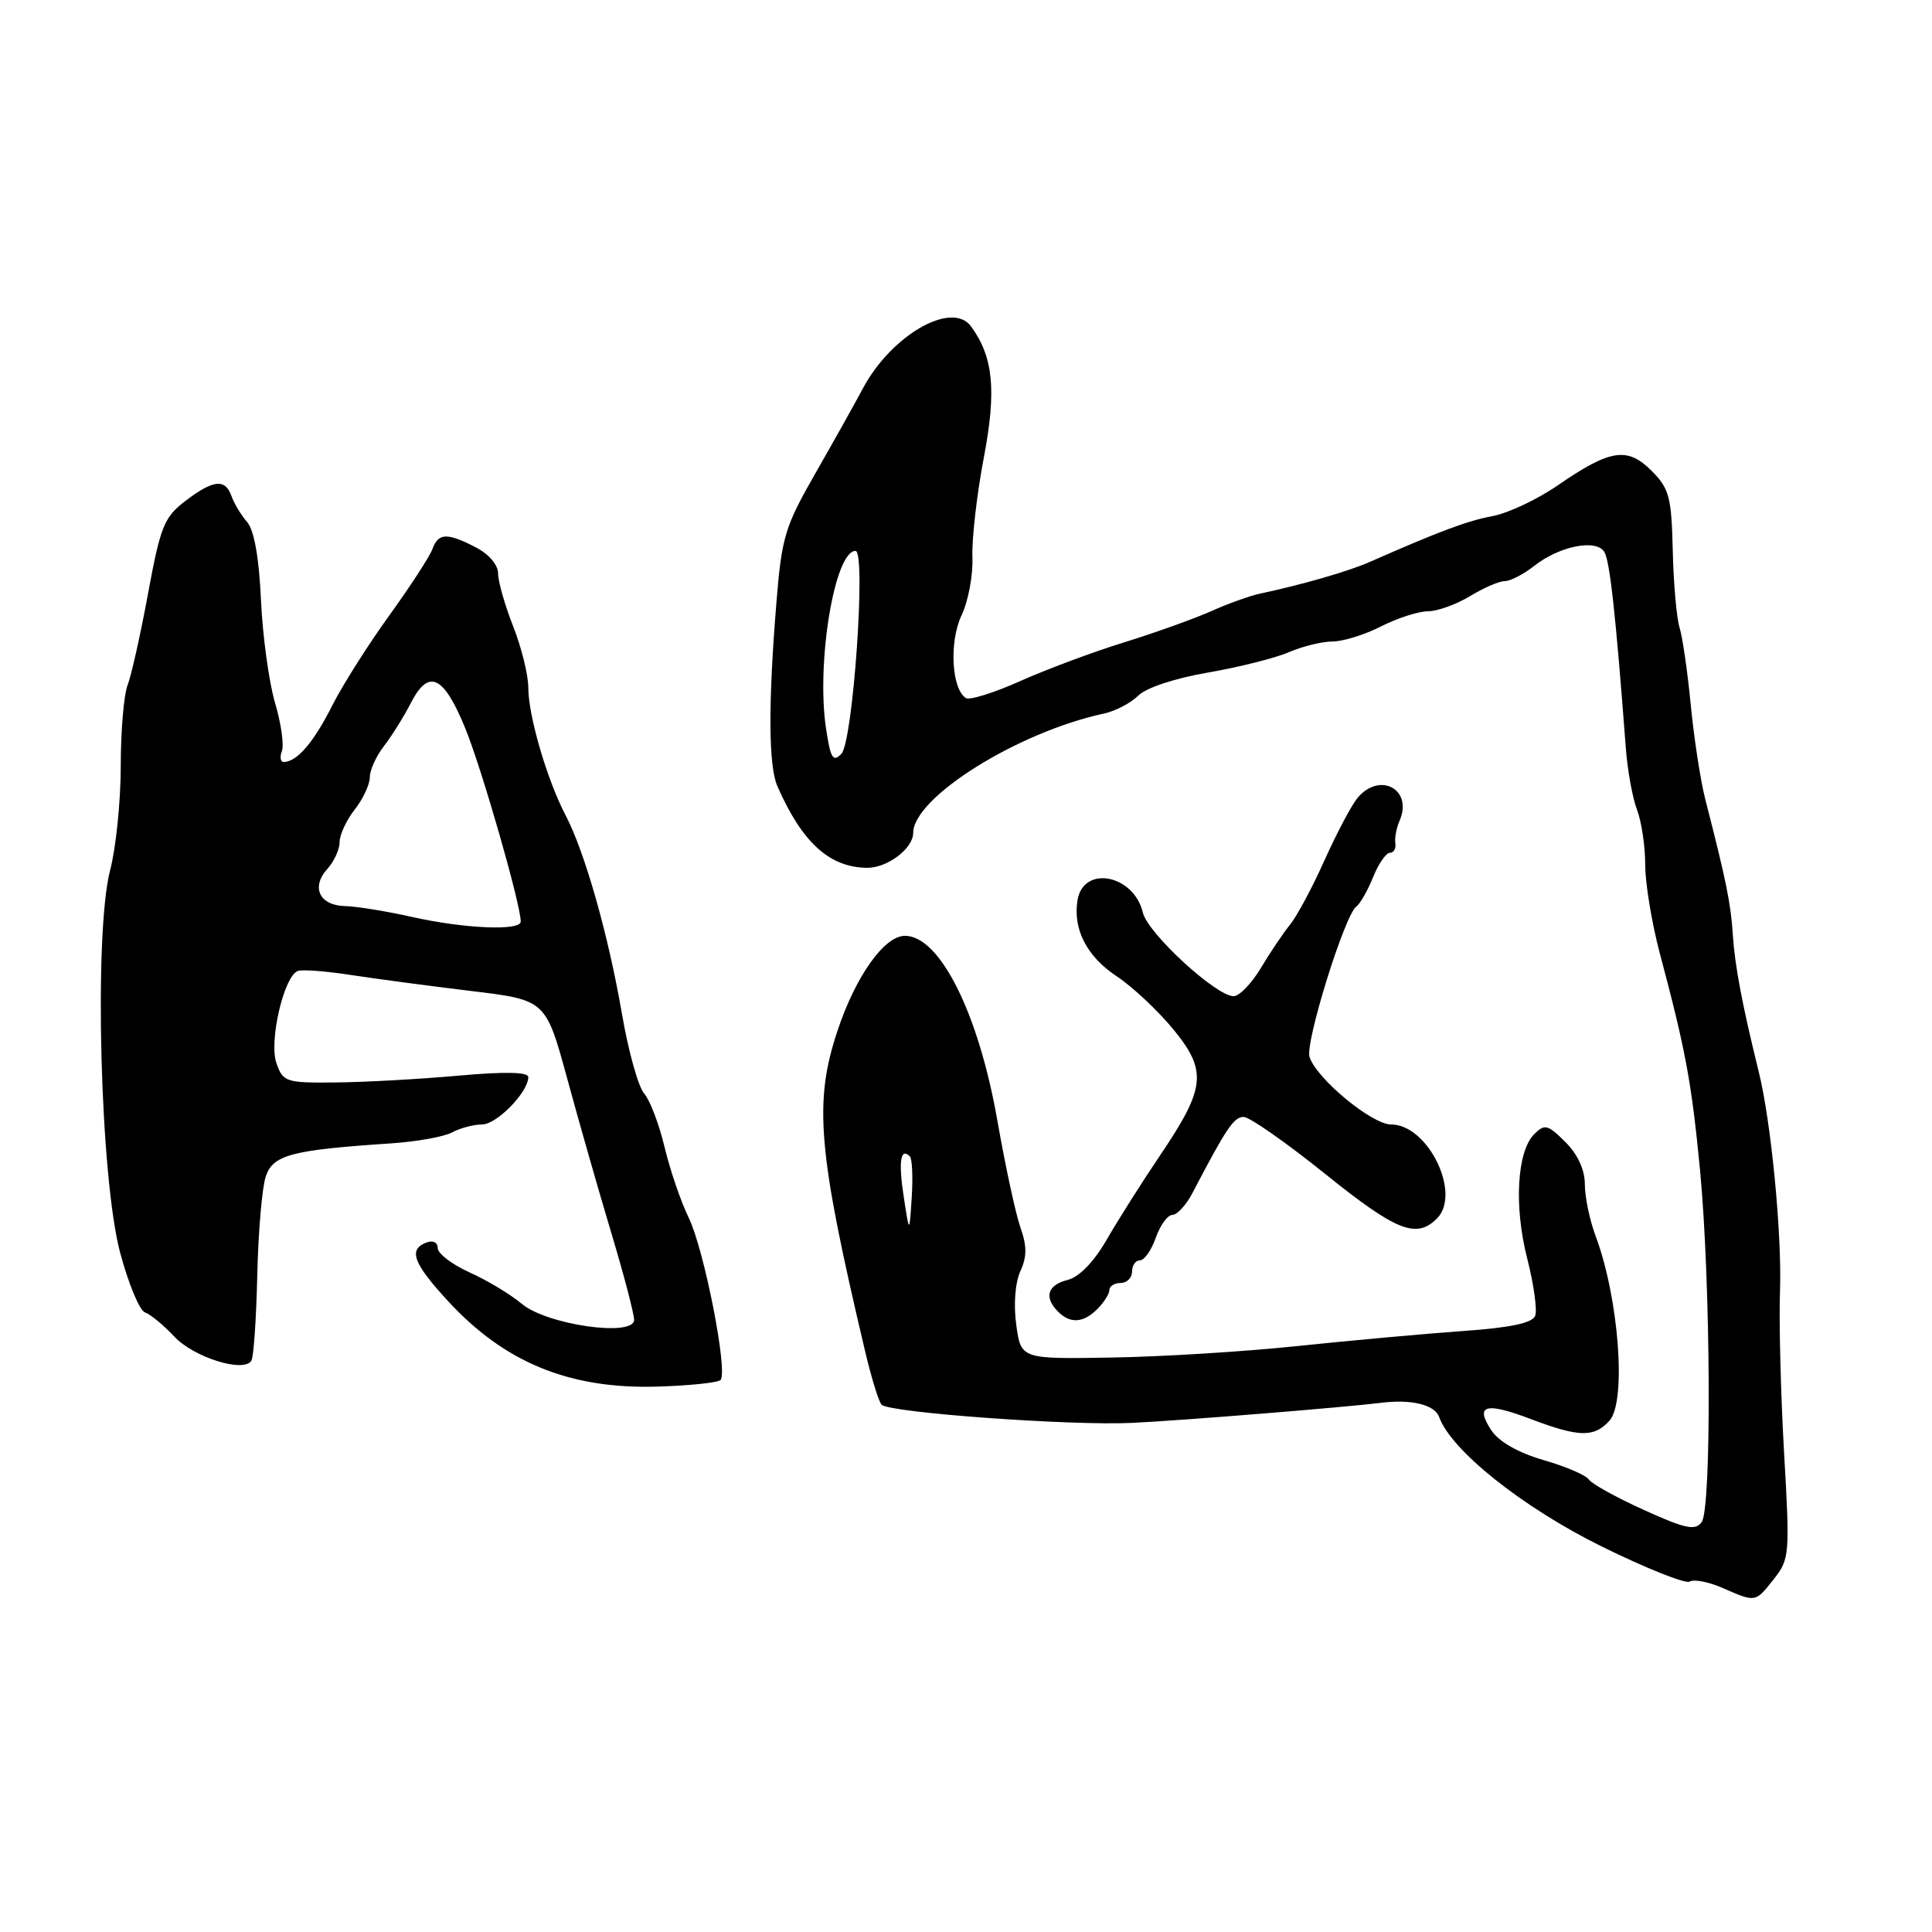 <?xml version="1.0" encoding="UTF-8" standalone="no"?>
<!DOCTYPE svg PUBLIC "-//W3C//DTD SVG 1.1//EN" "http://www.w3.org/Graphics/SVG/1.1/DTD/svg11.dtd" >
<svg xmlns="http://www.w3.org/2000/svg" xmlns:xlink="http://www.w3.org/1999/xlink" version="1.1" viewBox="0 0 256 256">
 <g >
 <path fill="currentColor"
d=" M 235.03 209.25 C 237.13 206.60 237.18 206.00 236.40 192.50 C 235.96 184.80 235.71 175.12 235.86 171.00 C 236.12 163.51 234.68 148.61 233.04 142.00 C 230.86 133.18 229.87 127.95 229.61 123.89 C 229.35 119.75 228.74 116.74 225.98 106.00 C 225.34 103.53 224.47 97.88 224.04 93.45 C 223.61 89.02 222.94 84.39 222.55 83.15 C 222.16 81.92 221.75 77.33 221.65 72.96 C 221.48 65.83 221.19 64.74 218.83 62.37 C 215.62 59.17 213.37 59.52 206.38 64.33 C 203.70 66.18 199.83 68.00 197.79 68.38 C 194.46 69.00 190.72 70.40 181.50 74.46 C 178.67 75.71 172.59 77.46 167.00 78.65 C 165.62 78.94 162.70 79.99 160.50 80.98 C 158.30 81.96 153.12 83.82 149.00 85.10 C 144.88 86.37 138.67 88.69 135.20 90.24 C 131.74 91.79 128.50 92.81 127.99 92.50 C 126.09 91.32 125.75 85.05 127.40 81.56 C 128.30 79.68 128.95 76.19 128.85 73.82 C 128.76 71.44 129.43 65.51 130.36 60.64 C 132.06 51.74 131.62 47.29 128.67 43.25 C 126.13 39.78 118.07 44.42 114.31 51.52 C 113.31 53.40 110.51 58.41 108.07 62.67 C 103.99 69.79 103.58 71.15 102.87 79.95 C 101.78 93.38 101.83 101.49 103.01 104.18 C 106.29 111.66 109.92 114.95 114.92 114.99 C 117.60 115.00 121.00 112.42 121.00 110.38 C 121.00 105.68 134.83 97.01 146.28 94.55 C 147.80 94.22 149.85 93.15 150.83 92.17 C 151.87 91.13 155.69 89.87 160.05 89.12 C 164.15 88.41 168.98 87.20 170.78 86.42 C 172.59 85.64 175.20 85.00 176.57 85.00 C 177.95 85.00 180.84 84.10 183.00 83.00 C 185.16 81.90 187.95 81.00 189.21 81.00 C 190.47 80.99 192.97 80.09 194.77 79.00 C 196.57 77.90 198.65 77.00 199.39 77.00 C 200.13 77.00 201.88 76.10 203.28 74.99 C 206.64 72.35 211.50 71.38 212.58 73.13 C 213.31 74.32 214.09 81.38 215.42 99.00 C 215.64 102.03 216.32 105.77 216.92 107.32 C 217.51 108.86 218.00 112.14 218.00 114.59 C 218.00 117.04 218.87 122.30 219.92 126.27 C 223.36 139.19 224.13 143.32 225.26 155.00 C 226.68 169.81 226.83 199.85 225.48 201.69 C 224.64 202.85 223.34 202.58 217.81 200.07 C 214.14 198.41 210.87 196.59 210.52 196.04 C 210.18 195.48 207.48 194.32 204.53 193.47 C 201.12 192.47 198.60 191.03 197.60 189.51 C 195.40 186.16 196.84 185.75 202.86 188.04 C 209.22 190.45 211.24 190.50 213.26 188.25 C 215.55 185.71 214.51 171.98 211.41 163.73 C 210.64 161.66 210.00 158.60 210.00 156.93 C 210.00 155.01 209.06 152.96 207.42 151.32 C 205.10 149.01 204.67 148.90 203.30 150.27 C 201.00 152.57 200.59 159.84 202.37 166.79 C 203.24 170.19 203.71 173.59 203.42 174.35 C 203.05 175.32 200.13 175.93 193.69 176.38 C 188.64 176.74 178.88 177.63 172.00 178.35 C 165.12 179.08 154.05 179.77 147.39 179.88 C 135.28 180.09 135.28 180.09 134.66 175.55 C 134.29 172.86 134.51 169.97 135.20 168.45 C 136.08 166.53 136.08 165.11 135.23 162.70 C 134.60 160.94 133.22 154.55 132.16 148.50 C 129.66 134.25 124.54 124.00 119.91 124.00 C 117.18 124.00 113.38 129.34 110.97 136.59 C 107.81 146.08 108.36 152.50 114.62 179.00 C 115.46 182.57 116.45 185.79 116.83 186.14 C 117.93 187.19 141.90 188.93 150.00 188.54 C 156.42 188.24 178.38 186.46 183.00 185.88 C 186.98 185.37 190.11 186.13 190.69 187.75 C 192.27 192.18 201.76 199.74 212.20 204.90 C 218.08 207.80 223.35 209.90 223.89 209.57 C 224.44 209.23 226.38 209.60 228.20 210.39 C 232.67 212.35 232.57 212.36 235.03 209.25 Z  M 95.47 182.86 C 96.50 181.83 93.30 165.52 91.25 161.34 C 90.22 159.23 88.78 155.03 88.06 152.00 C 87.34 148.97 86.12 145.78 85.35 144.89 C 84.58 144.01 83.26 139.29 82.42 134.39 C 80.61 123.87 77.49 112.88 74.93 108.00 C 72.48 103.31 70.00 94.83 70.00 91.10 C 70.00 89.44 69.10 85.79 68.00 83.00 C 66.90 80.21 66.00 77.05 66.00 75.99 C 66.00 74.85 64.78 73.42 63.05 72.53 C 59.24 70.56 58.08 70.60 57.30 72.75 C 56.96 73.71 54.38 77.67 51.59 81.54 C 48.79 85.41 45.38 90.80 44.00 93.53 C 41.57 98.35 39.39 100.90 37.64 100.97 C 37.17 100.99 37.04 100.34 37.35 99.53 C 37.66 98.73 37.25 95.84 36.44 93.12 C 35.64 90.40 34.80 84.28 34.58 79.52 C 34.33 73.92 33.68 70.27 32.75 69.18 C 31.95 68.26 31.02 66.71 30.68 65.75 C 29.85 63.39 28.28 63.55 24.56 66.38 C 21.75 68.53 21.26 69.74 19.62 78.63 C 18.62 84.06 17.40 89.53 16.90 90.80 C 16.41 92.06 16.00 96.88 16.00 101.50 C 16.00 106.12 15.37 112.34 14.59 115.32 C 12.42 123.66 13.27 156.06 15.92 165.99 C 17.02 170.10 18.50 173.67 19.21 173.90 C 19.92 174.14 21.66 175.57 23.08 177.09 C 25.67 179.86 32.30 181.94 33.31 180.30 C 33.61 179.82 33.96 174.72 34.09 168.96 C 34.22 163.21 34.73 157.32 35.22 155.87 C 36.18 153.03 38.62 152.38 51.72 151.51 C 55.14 151.29 58.83 150.63 59.91 150.05 C 60.98 149.47 62.77 149.00 63.86 149.00 C 65.82 149.00 70.00 144.72 70.00 142.72 C 70.00 142.04 66.89 141.98 60.75 142.53 C 55.66 142.99 48.36 143.39 44.53 143.43 C 37.88 143.50 37.51 143.38 36.63 140.88 C 35.61 138.00 37.61 129.36 39.46 128.66 C 40.03 128.44 43.20 128.68 46.50 129.19 C 49.80 129.70 56.96 130.65 62.41 131.31 C 72.32 132.50 72.32 132.50 75.18 143.00 C 76.75 148.78 79.39 158.00 81.04 163.50 C 82.69 169.00 84.03 174.13 84.02 174.89 C 83.99 177.20 72.44 175.55 69.12 172.75 C 67.65 171.51 64.54 169.64 62.22 168.60 C 59.90 167.55 58.00 166.10 58.00 165.38 C 58.00 164.62 57.37 164.31 56.50 164.64 C 54.08 165.57 54.73 167.36 59.32 172.35 C 66.85 180.56 75.49 184.09 87.17 183.73 C 91.39 183.60 95.13 183.21 95.47 182.86 Z  M 145.43 173.43 C 146.29 172.56 147.00 171.44 147.00 170.93 C 147.00 170.42 147.68 170.00 148.50 170.00 C 149.32 170.00 150.00 169.32 150.00 168.50 C 150.00 167.68 150.47 167.00 151.05 167.00 C 151.63 167.00 152.57 165.65 153.15 164.00 C 153.73 162.35 154.71 160.99 155.35 160.98 C 155.98 160.97 157.18 159.67 158.00 158.09 C 162.50 149.48 163.49 148.00 164.79 148.00 C 165.57 148.00 170.40 151.38 175.53 155.50 C 185.03 163.14 187.66 164.19 190.40 161.46 C 193.69 158.17 189.22 149.00 184.33 149.00 C 181.78 149.00 174.42 142.91 173.52 140.05 C 172.91 138.16 178.21 121.15 179.73 120.11 C 180.21 119.77 181.21 118.04 181.93 116.25 C 182.65 114.46 183.66 113.00 184.17 113.00 C 184.67 113.00 185.00 112.44 184.89 111.75 C 184.78 111.06 185.03 109.71 185.45 108.75 C 187.27 104.59 182.80 102.19 179.86 105.75 C 179.07 106.71 177.11 110.42 175.50 114.00 C 173.90 117.58 171.85 121.40 170.95 122.50 C 170.06 123.60 168.31 126.19 167.08 128.25 C 165.85 130.31 164.22 132.00 163.46 132.00 C 161.14 132.00 152.09 123.67 151.44 120.94 C 150.23 115.86 143.53 114.59 142.77 119.30 C 142.16 123.14 144.01 126.74 147.95 129.35 C 150.04 130.73 153.43 133.91 155.47 136.39 C 160.01 141.94 159.77 144.15 153.61 153.25 C 151.29 156.69 148.16 161.63 146.66 164.24 C 144.94 167.22 143.01 169.21 141.46 169.60 C 138.79 170.27 138.30 171.90 140.20 173.80 C 141.83 175.43 143.55 175.31 145.43 173.43 Z  M 119.75 158.59 C 119.03 153.92 119.32 151.99 120.56 153.23 C 120.87 153.53 120.98 155.97 120.81 158.64 C 120.50 163.50 120.50 163.50 119.75 158.59 Z  M 109.45 96.51 C 108.14 87.77 110.60 73.00 113.36 73.00 C 114.79 73.00 113.03 98.28 111.49 99.88 C 110.38 101.04 110.05 100.50 109.45 96.51 Z  M 54.50 121.48 C 51.20 120.74 47.25 120.10 45.72 120.06 C 42.33 119.99 41.18 117.56 43.38 115.13 C 44.27 114.15 45.00 112.55 45.00 111.58 C 45.00 110.61 45.90 108.67 47.00 107.27 C 48.10 105.87 49.00 103.95 49.00 103.00 C 49.00 102.05 49.84 100.20 50.86 98.88 C 51.88 97.57 53.48 95.01 54.42 93.19 C 56.79 88.55 58.76 89.45 61.65 96.50 C 63.84 101.86 69.00 119.83 69.00 122.11 C 69.00 123.38 61.51 123.06 54.50 121.48 Z "/>
</g>
</svg>